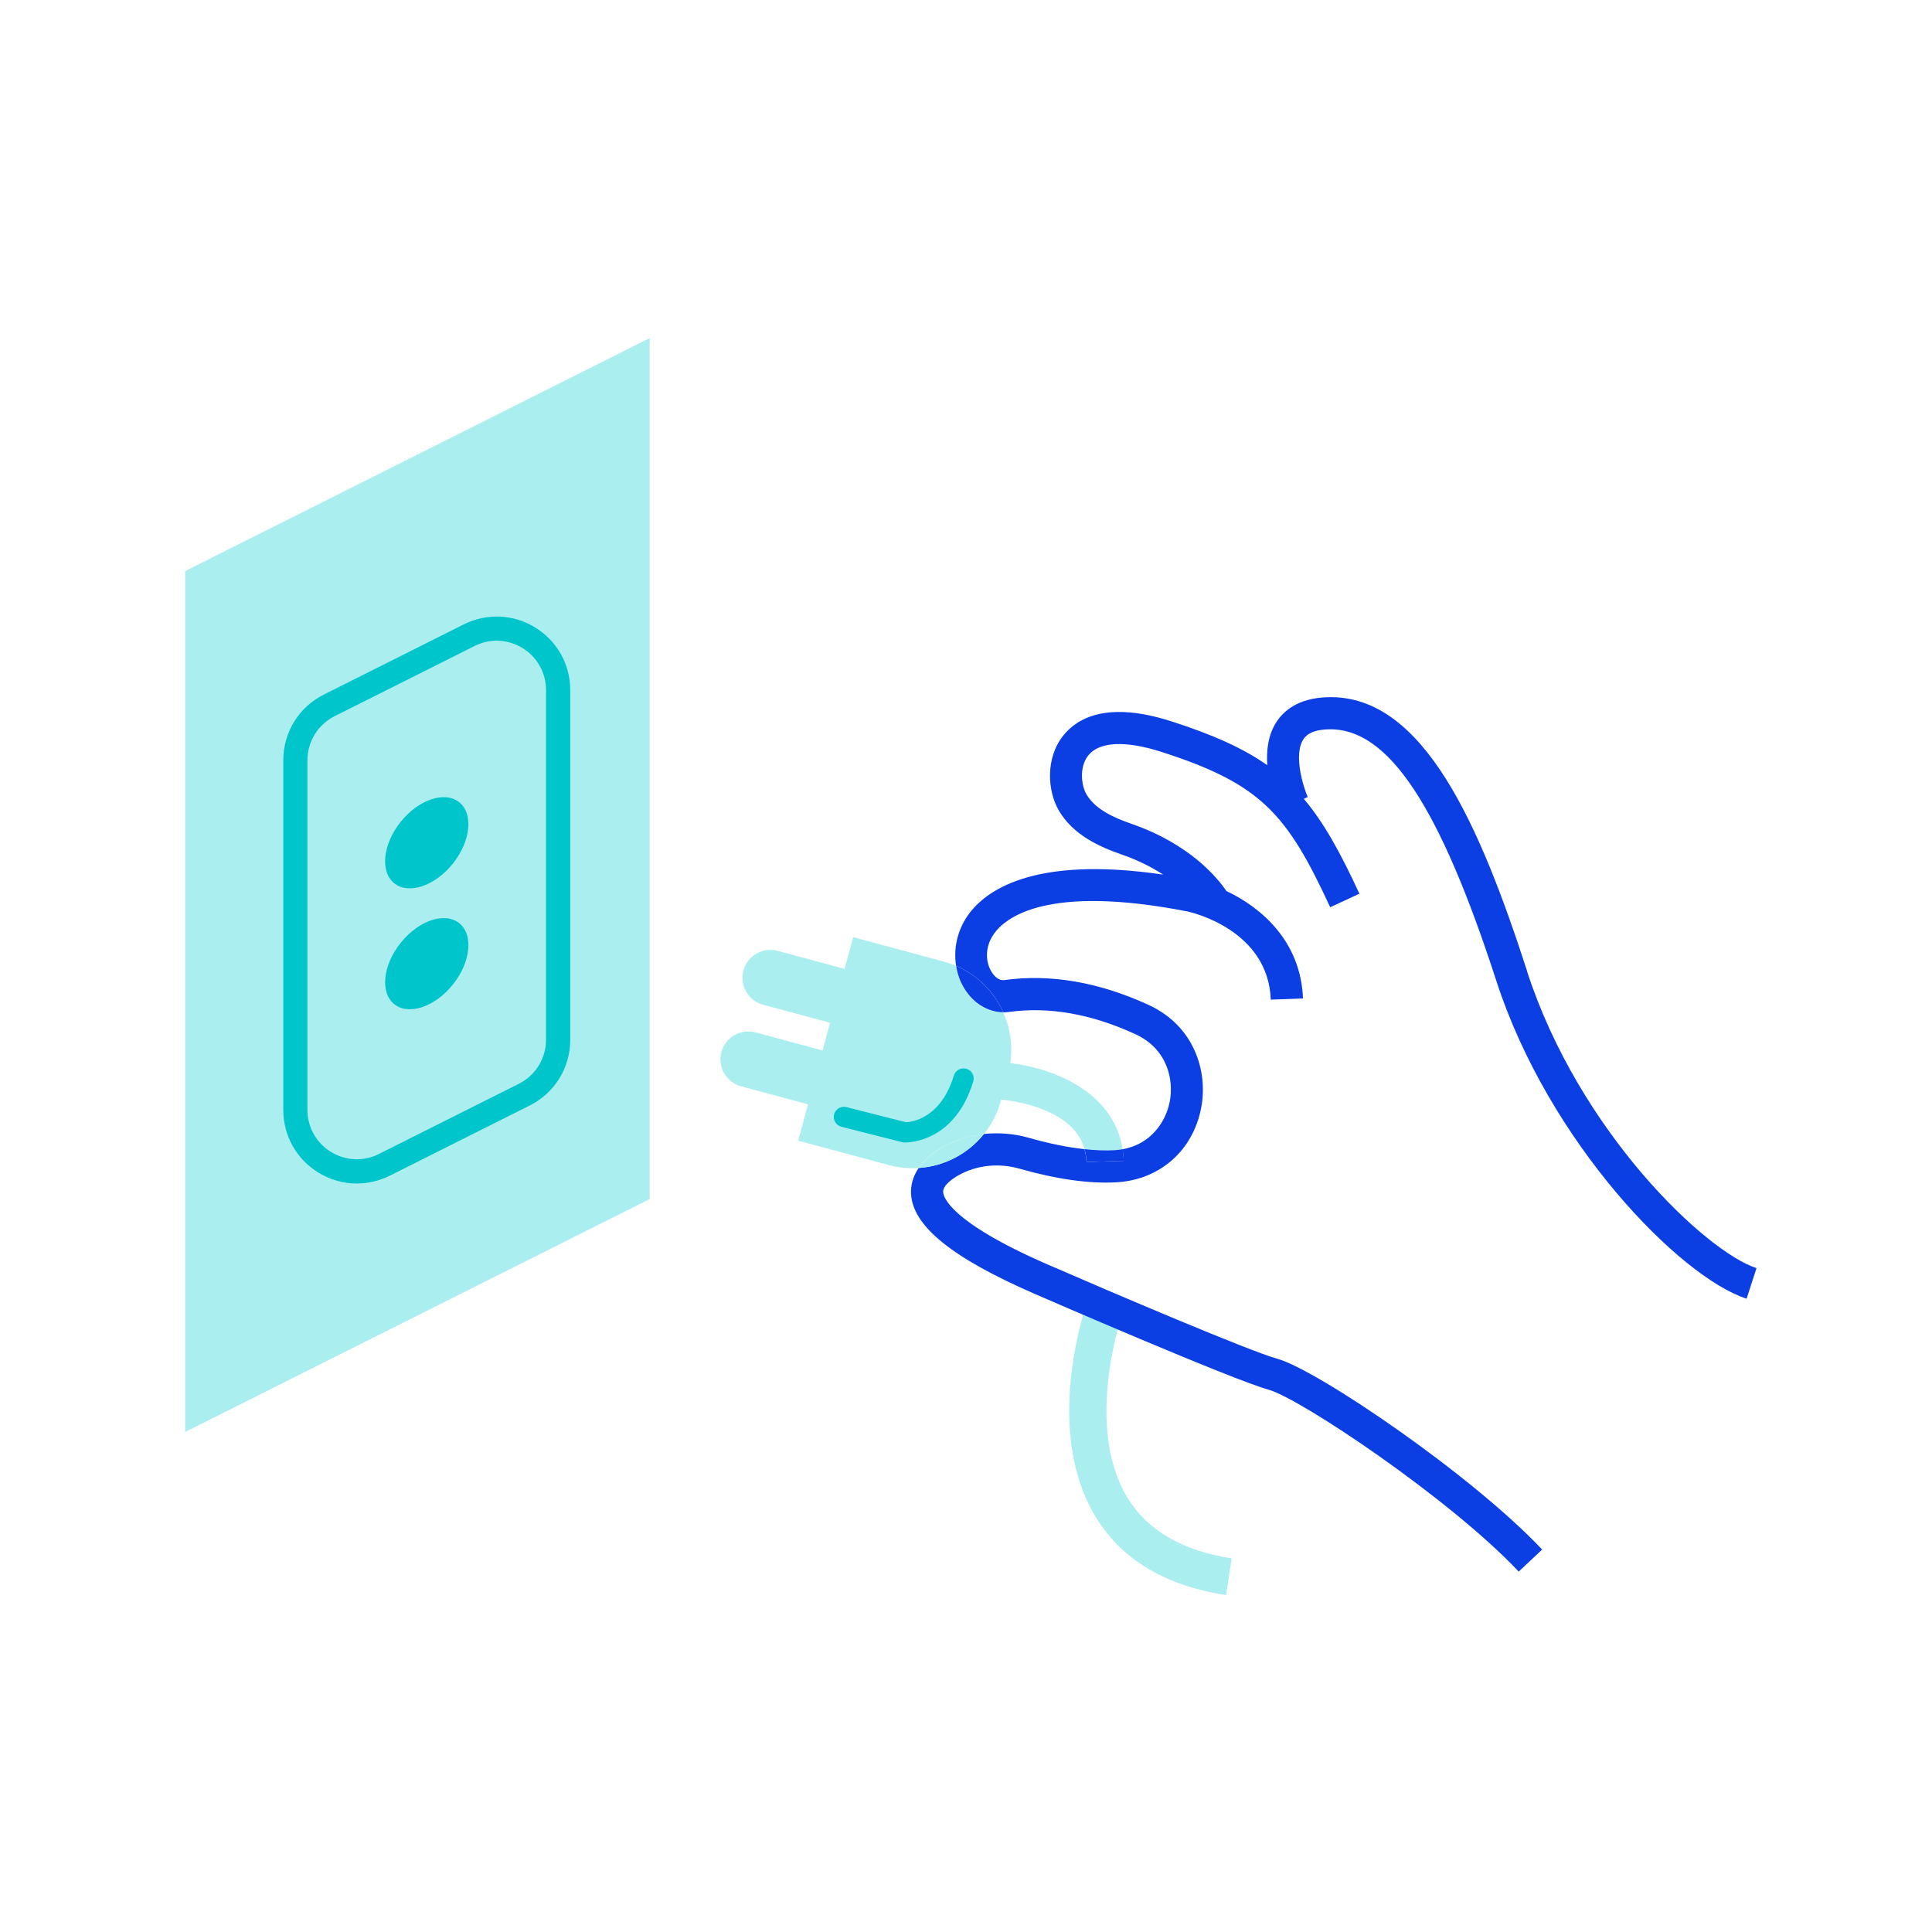 <svg viewBox="0 0 240 240" fill="none" xmlns="http://www.w3.org/2000/svg"><g clip-path="url(#clip0_14631_22149)"><path d="M152.311 198.14C144.711 196.99 139.231 193.68 136.021 188.29C129.531 177.42 134.881 162.18 135.111 161.54L139.461 163.1C139.411 163.24 134.621 176.96 139.991 185.94C142.471 190.08 146.841 192.65 153.001 193.58L152.311 198.15V198.14Z" fill="#AAEEEF"/><path d="M117.171 142.48C118.711 141.61 120.441 141.07 122.231 140.87C123.181 139.68 123.911 138.29 124.331 136.73L124.371 136.6C124.961 136.65 127.471 136.92 129.921 137.97C132.581 139.11 134.151 140.69 134.721 142.75C136.071 142.9 137.331 142.94 138.481 142.88C138.821 142.86 139.141 142.82 139.451 142.76C138.311 135.41 130.451 132.62 125.501 132.07C125.831 129.87 125.491 127.69 124.621 125.76C122.721 125.75 120.921 124.68 119.781 122.82C119.241 121.94 118.911 120.98 118.751 119.99C118.261 119.78 117.761 119.59 117.231 119.45L105.981 116.42L104.921 120.36L96.601 118.12C94.751 117.62 92.851 118.72 92.351 120.56C91.851 122.41 92.951 124.31 94.791 124.81L103.111 127.05L102.181 130.49L93.861 128.25C92.011 127.75 90.111 128.85 89.611 130.69C89.111 132.53 90.211 134.44 92.051 134.94L100.371 137.18L99.151 141.7L110.401 144.73C111.641 145.06 112.881 145.17 114.101 145.09C114.711 144.21 115.661 143.31 117.141 142.48H117.171Z" fill="#AAEEEF"/><path d="M189.701 120.63C183.911 102.77 176.901 86.23 164.921 86.61C161.211 86.71 159.401 88.37 158.531 89.74C157.511 91.34 157.301 93.27 157.431 95.06C154.421 92.94 150.661 91.26 145.521 89.61C137.621 87.07 133.861 89.16 132.101 91.35C129.831 94.18 130.121 98.28 131.541 100.7C133.331 103.75 136.631 105.21 139.311 106.14C141.421 106.87 143.131 107.76 144.501 108.65C128.251 106.25 122.321 110.7 120.211 113.74C118.901 115.63 118.431 117.88 118.771 119.98C121.441 121.12 123.501 123.22 124.631 125.75C124.871 125.75 125.111 125.75 125.341 125.71C130.291 125.02 135.571 125.95 141.041 128.47C145.021 130.3 145.831 134.12 145.311 136.84C144.851 139.26 143.041 142.13 139.451 142.76C139.521 143.22 139.571 143.7 139.591 144.2L134.971 144.35C134.951 143.78 134.851 143.26 134.711 142.75C132.631 142.53 130.321 142.06 127.801 141.34C125.961 140.82 124.061 140.67 122.221 140.87C120.241 143.34 117.301 144.88 114.121 145.09C113.321 146.26 113.131 147.39 113.171 148.29C113.371 152.29 118.221 156.23 128.441 160.69C129.441 161.13 153.001 171.36 157.581 172.63C161.531 173.72 180.161 186.2 188.661 195.23L191.571 192.49C182.821 183.2 163.621 170.15 158.641 168.78C155.191 167.83 138.421 160.68 130.031 157.03C117.941 151.75 117.191 148.66 117.161 148.09C117.121 147.22 118.371 146.39 119.121 145.97C121.331 144.73 124.091 144.44 126.691 145.19C131.271 146.49 135.301 147.06 138.681 146.87C144.071 146.57 148.211 142.93 149.221 137.59C150.071 133.13 148.381 127.46 142.691 124.84C136.521 122 130.481 120.96 124.761 121.75C123.931 121.87 123.331 120.99 123.171 120.72C122.521 119.67 122.211 117.81 123.461 116.02C124.841 114.03 129.961 109.78 147.581 113.24C147.991 113.33 157.541 115.5 157.861 124.18L161.861 124.03C161.591 116.93 156.691 112.74 152.341 110.68C151.241 109.05 147.831 104.87 140.591 102.35C138.431 101.6 136.081 100.58 134.961 98.67C134.321 97.57 134.041 95.28 135.191 93.84C136.571 92.12 139.791 91.97 144.271 93.4C156.661 97.38 159.871 101.09 165.241 112.7L168.871 111.02C166.531 105.96 164.481 102.21 161.961 99.23L162.451 99.02C161.911 97.77 160.661 93.79 161.891 91.87C162.081 91.57 162.661 90.66 165.021 90.6C172.421 90.38 178.811 100.03 185.881 121.85C192.391 141.91 208.641 158.63 216.971 161.33L218.201 157.53C211.921 155.5 196.171 140.63 189.681 120.62L189.701 120.63Z" fill="#0B3EE3"/><path d="M134.721 142.75C134.861 143.26 134.961 143.78 134.981 144.35L139.601 144.2C139.581 143.7 139.531 143.22 139.461 142.76C139.151 142.81 138.831 142.86 138.491 142.88C137.341 142.94 136.081 142.9 134.731 142.75H134.721Z" fill="#0B3EE3"/><path d="M124.631 125.75C123.491 123.22 121.441 121.13 118.771 119.98C118.931 120.97 119.261 121.94 119.801 122.81C120.941 124.66 122.741 125.73 124.641 125.75H124.631Z" fill="#0B3EE3"/><path d="M122.231 140.87C120.441 141.07 118.721 141.61 117.171 142.48C115.691 143.31 114.731 144.21 114.131 145.09C117.311 144.88 120.251 143.34 122.231 140.87Z" fill="#AAEEEF"/><path d="M80.7 148.95L23 177.89V70.94L80.7 42V148.95Z" fill="#AAEEEF"/><path d="M44.319 147.02C42.66 147.02 40.999 146.56 39.529 145.65C36.809 143.97 35.19 141.07 35.19 137.87V94.45C35.19 90.97 37.12 87.84 40.23 86.28L57.599 77.57C60.45 76.14 63.779 76.28 66.499 77.96C69.219 79.64 70.84 82.54 70.84 85.74V129.16C70.84 132.64 68.909 135.77 65.799 137.33L48.429 146.04C47.13 146.69 45.719 147.02 44.33 147.02H44.319ZM61.7 79.59C60.76 79.59 59.819 79.81 58.95 80.25L41.58 88.96C39.489 90.01 38.19 92.11 38.19 94.45V137.87C38.19 140.01 39.279 141.97 41.099 143.09C42.929 144.21 45.16 144.32 47.069 143.35L64.439 134.64C66.529 133.59 67.829 131.49 67.829 129.15V85.73C67.829 83.59 66.74 81.63 64.919 80.51C63.929 79.9 62.819 79.59 61.7 79.59Z" fill="#00C5CA"/><path d="M56.249 107.288C58.477 104.509 58.835 101.094 57.047 99.659C55.259 98.225 52.002 99.316 49.774 102.095C47.545 104.874 47.188 108.289 48.976 109.723C50.764 111.157 54.02 110.067 56.249 107.288Z" fill="#00C5CA"/><path d="M56.252 122.311C58.481 119.532 58.839 116.117 57.05 114.683C55.263 113.249 52.006 114.339 49.778 117.118C47.549 119.897 47.192 123.312 48.98 124.746C50.768 126.18 54.024 125.09 56.252 122.311Z" fill="#00C5CA"/><path d="M112.441 141.93C112.441 141.93 112.371 141.93 112.351 141.93L112.091 141.89L104.521 139.97C103.851 139.8 103.441 139.11 103.611 138.44C103.781 137.77 104.471 137.36 105.141 137.53L112.551 139.41C113.231 139.38 116.861 138.97 118.491 133.61C118.691 132.95 119.391 132.57 120.061 132.77C120.731 132.97 121.101 133.67 120.901 134.34C118.681 141.65 113.231 141.92 112.441 141.92V141.93Z" fill="#00C5CA"/></g><defs><clipPath id="clip0_14631_22149"><rect width="195.22" height="156.14" fill="white" transform="translate(23 42)"/></clipPath></defs></svg>